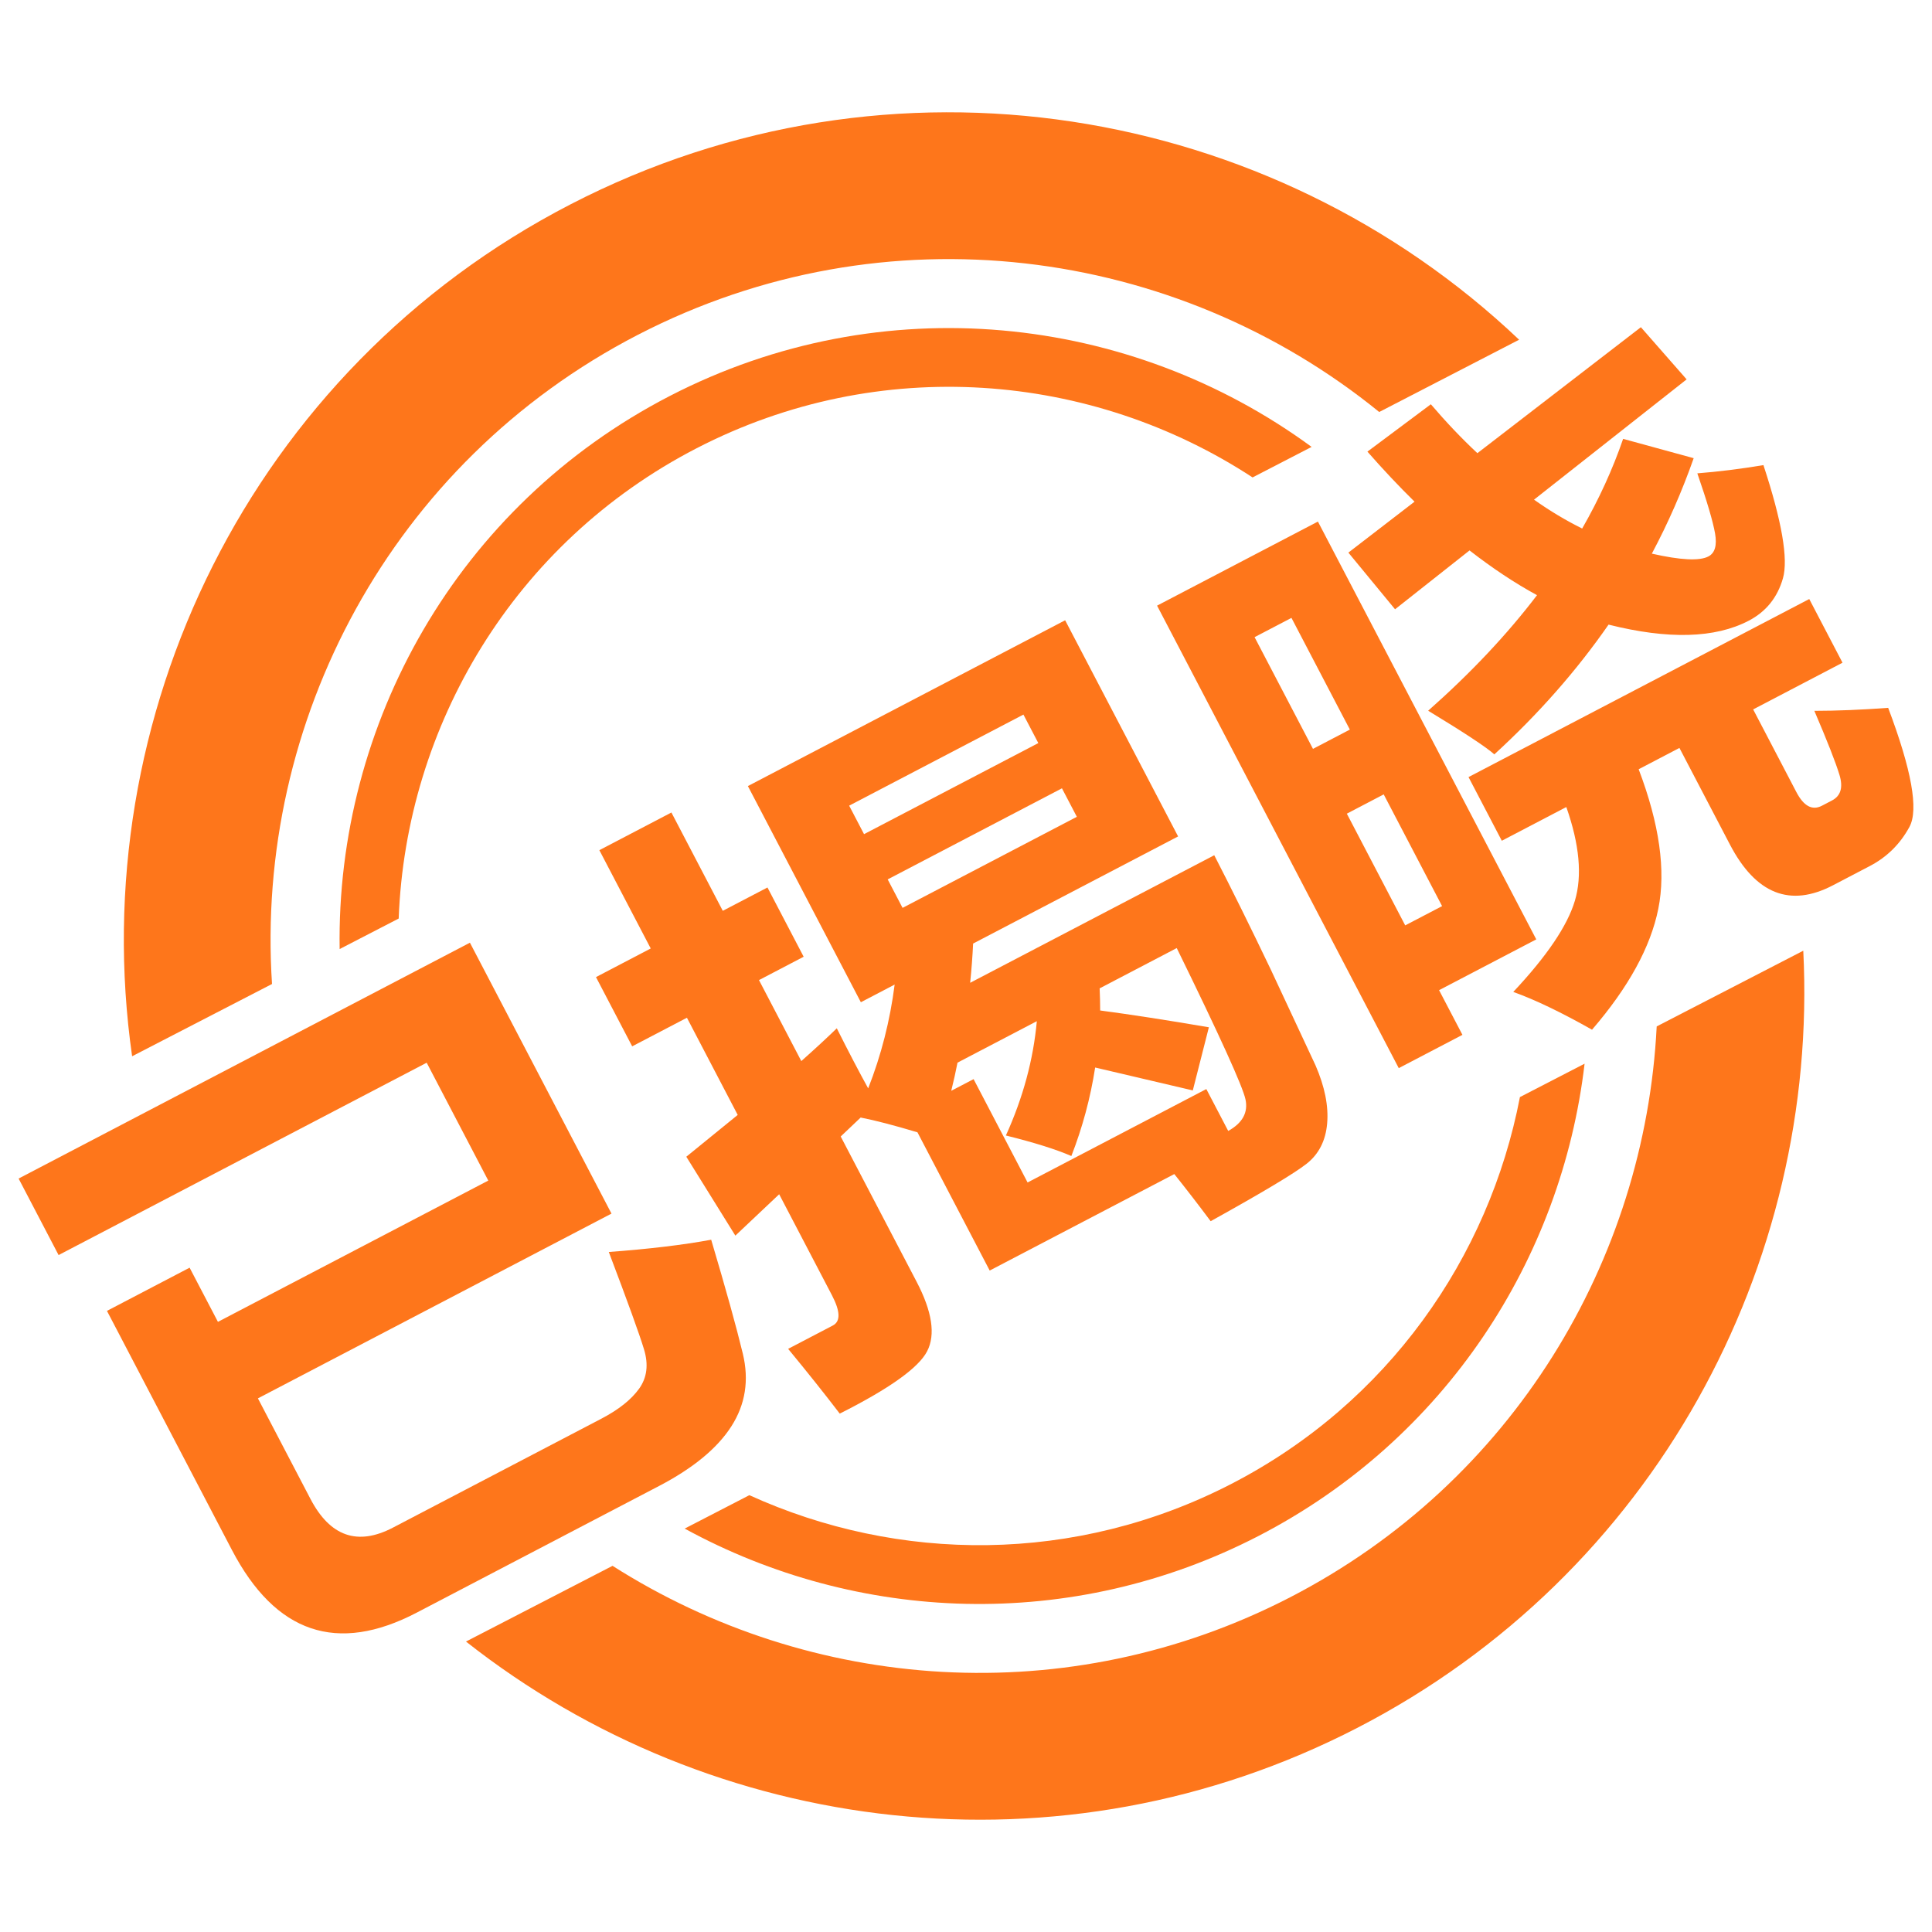 <?xml version="1.0" encoding="utf-8"?>
<!-- Generator: Adobe Illustrator 16.0.0, SVG Export Plug-In . SVG Version: 6.00 Build 0)  -->
<!DOCTYPE svg PUBLIC "-//W3C//DTD SVG 1.1//EN" "http://www.w3.org/Graphics/SVG/1.1/DTD/svg11.dtd">
<svg version="1.1" id="图层_1" xmlns="http://www.w3.org/2000/svg" xmlns:xlink="http://www.w3.org/1999/xlink" x="0px" y="0px"
	 width="283.46px" height="283.46px" viewBox="0 0 283.46 283.46" enable-background="new 0 0 283.46 283.46" xml:space="preserve">
<g>
	<defs>
		<rect id="SVGID_1_" x="2.73" y="16.474" width="278" height="250.513"/>
	</defs>
	<clipPath id="SVGID_2_">
		<use xlink:href="#SVGID_1_"  overflow="visible"/>
	</clipPath>
	<path clip-path="url(#SVGID_2_)" fill="#FE761B" d="M89.322,183.689c5.893-0.437,10.899-1.034,15.022-1.798
		c2.157,7.253,3.705,12.825,4.643,16.718c0.937,3.891,0.378,7.443-1.681,10.657c-2.059,3.216-5.587,6.129-10.586,8.742
		l-35.567,18.589c-11.691,6.109-20.734,3.044-27.13-9.193l-18.33-35.074l12.126-6.338l4.156,7.948l39.665-20.728l-9.037-17.293
		L8.597,184.142L2.73,172.916l66.215-34.605l20.772,39.746l-51.876,27.11l7.709,14.752c2.884,5.518,6.919,6.922,12.11,4.208
		l30.569-15.977c2.54-1.327,4.388-2.796,5.544-4.408c1.158-1.615,1.395-3.537,0.715-5.773
		C93.81,195.733,92.087,190.974,89.322,183.689"/>
	<path clip-path="url(#SVGID_2_)" fill="#FE761B" d="M107.89,181.289l-7.196-11.576l7.541-6.133l-7.45-14.259l-8.032,4.196
		l-5.311-10.16l8.032-4.199l-7.538-14.423l10.572-5.526l7.538,14.424l6.555-3.424l5.311,10.161l-6.555,3.427l6.21,11.882
		c1.994-1.771,3.73-3.375,5.206-4.809c1.688,3.363,3.221,6.3,4.605,8.813c1.912-4.861,3.206-9.937,3.884-15.229l-4.958,2.592
		l-16.575-31.715l46.547-24.327l16.574,31.715l-30.076,15.718c-0.089,1.89-0.234,3.809-0.434,5.757l35.813-18.716
		c2.541,4.931,5.308,10.528,8.304,16.79l6.558,14.045c1.351,3.12,1.921,5.952,1.704,8.501c-0.217,2.547-1.226,4.526-3.028,5.938
		c-1.802,1.412-6.489,4.219-14.065,8.42c-1.752-2.354-3.53-4.658-5.335-6.915l-27.084,14.155l-10.599-20.282
		c-3.424-1.027-6.202-1.749-8.333-2.167l-2.927,2.781l11.136,21.309c2.283,4.37,2.8,7.77,1.545,10.197
		c-1.251,2.429-5.526,5.479-12.822,9.153c-2.203-2.883-4.726-6.051-7.573-9.502l6.558-3.426c1.146-0.599,1.105-2.074-0.122-4.424
		l-7.751-14.832L107.89,181.289z M172.65,139.099l-11.312,5.912c0.048,1.088,0.074,2.17,0.077,3.245
		c4.409,0.583,9.726,1.404,15.948,2.464l-2.357,9.266l-14.327-3.362c-0.691,4.467-1.858,8.794-3.491,12.987
		c-2.25-0.979-5.453-1.983-9.606-3.012c2.521-5.56,4.031-11.149,4.539-16.771l-11.636,6.081c-0.267,1.356-0.573,2.734-0.92,4.133
		l3.279-1.713l7.921,15.161l26.226-13.705l3.212,6.146c2.103-1.169,2.945-2.714,2.532-4.636
		C182.319,159.372,178.958,151.975,172.65,139.099 M150.155,104.843l-25.567,13.362l2.182,4.18l25.57-13.362L150.155,104.843z
		 M157.993,119.84l-2.185-4.18l-25.567,13.363l2.182,4.18L157.993,119.84z"/>
	<path clip-path="url(#SVGID_2_)" fill="#FE761B" d="M169.764,88.859l23.599-12.335l32.036,61.3l-14.26,7.452l3.427,6.556
		l-9.343,4.882L169.764,88.859z M189.482,90.655l-5.412,2.828l8.568,16.39l5.409-2.827L189.482,90.655z M211.582,132.944
		l-8.567-16.392l-5.409,2.828l8.564,16.39L211.582,132.944z M266.199,104.294c3.337-0.003,6.946-0.152,10.83-0.442
		c3.443,9.12,4.485,14.94,3.126,17.461c-1.363,2.518-3.302,4.437-5.813,5.748l-5.409,2.827c-6.284,3.284-11.322,1.292-15.119-5.975
		l-7.41-14.177l-5.982,3.126c3.052,8.038,4.014,14.866,2.88,20.484c-1.134,5.616-4.376,11.527-9.723,17.73
		c-4.542-2.564-8.393-4.413-11.555-5.541c4.938-5.26,7.95-9.72,9.043-13.388c1.093-3.665,0.674-8.245-1.259-13.738l-9.465,4.946
		l-4.883-9.342l49.991-26.124l4.88,9.342l-13.109,6.853l6.338,12.128c1.087,2.076,2.337,2.743,3.759,2l1.473-0.771
		c1.285-0.67,1.65-1.921,1.092-3.751C269.328,111.859,268.098,108.727,266.199,104.294 M209.537,104.277
		c6.255-5.53,11.578-11.181,15.972-16.955c-3.26-1.773-6.558-3.962-9.9-6.564l-10.929,8.634l-6.849-8.314l9.708-7.474
		c-2.286-2.248-4.593-4.695-6.914-7.342l9.307-6.949c2.238,2.62,4.513,5.013,6.828,7.177l23.988-18.483l6.712,7.654L225.069,73.31
		c2.318,1.642,4.676,3.052,7.065,4.235c2.474-4.318,4.478-8.703,6.009-13.155l10.353,2.834c-1.707,4.856-3.753,9.523-6.14,14.005
		c4.222,0.96,6.988,1.096,8.301,0.411c0.956-0.499,1.279-1.625,0.974-3.378c-0.309-1.751-1.173-4.689-2.601-8.814
		c3.142-0.248,6.374-0.652,9.699-1.208c2.71,8.251,3.666,13.786,2.862,16.606c-0.805,2.821-2.477,4.895-5.018,6.223
		c-4.943,2.583-11.801,2.775-20.567,0.574c-4.703,6.77-10.29,13.118-16.759,19.037C218.069,109.624,214.833,107.49,209.537,104.277"
		/>
	<path clip-path="url(#SVGID_2_)" fill="#FE761B" d="M102.207,65.765c26.842-13.867,57.924-11.184,81.57,4.282l8.662-4.477
		c-26.576-19.493-62.973-23.587-94.188-7.462c-31.215,16.126-48.938,48.18-48.419,81.135l8.663-4.476
		C59.564,106.533,75.363,79.632,102.207,65.765"/>
	<path clip-path="url(#SVGID_2_)" fill="#FE761B" d="M180.695,217.698c-22.916,11.838-48.919,11.607-70.75,1.671l-9.49,4.902
		c25.267,13.817,56.739,15.267,84.194,1.083c27.455-14.185,44.487-40.688,47.839-69.292L223,160.963
		C218.469,184.519,203.611,205.86,180.695,217.698"/>
	<path clip-path="url(#SVGID_2_)" fill="#FE761B" d="M93.604,49.115c36.304-18.754,78.906-12.939,108.753,11.332l20.526-10.603
		c-36.4-34.546-92.128-44.168-139.167-19.868c-47.039,24.3-71.44,75.316-64.332,124.997l20.526-10.604
		C37.391,105.98,57.301,67.869,93.604,49.115"/>
	<path clip-path="url(#SVGID_2_)" fill="#FE761B" d="M189.295,234.348c-32.668,16.876-70.436,13.847-99.423-4.612l-21.504,11.109
		c36.22,28.548,87.243,35.15,130.815,12.643c43.57-22.508,67.712-67.943,65.391-114.001l-21.506,11.107
		C241.347,184.917,221.963,217.47,189.295,234.348"/>
</g>
</svg>
